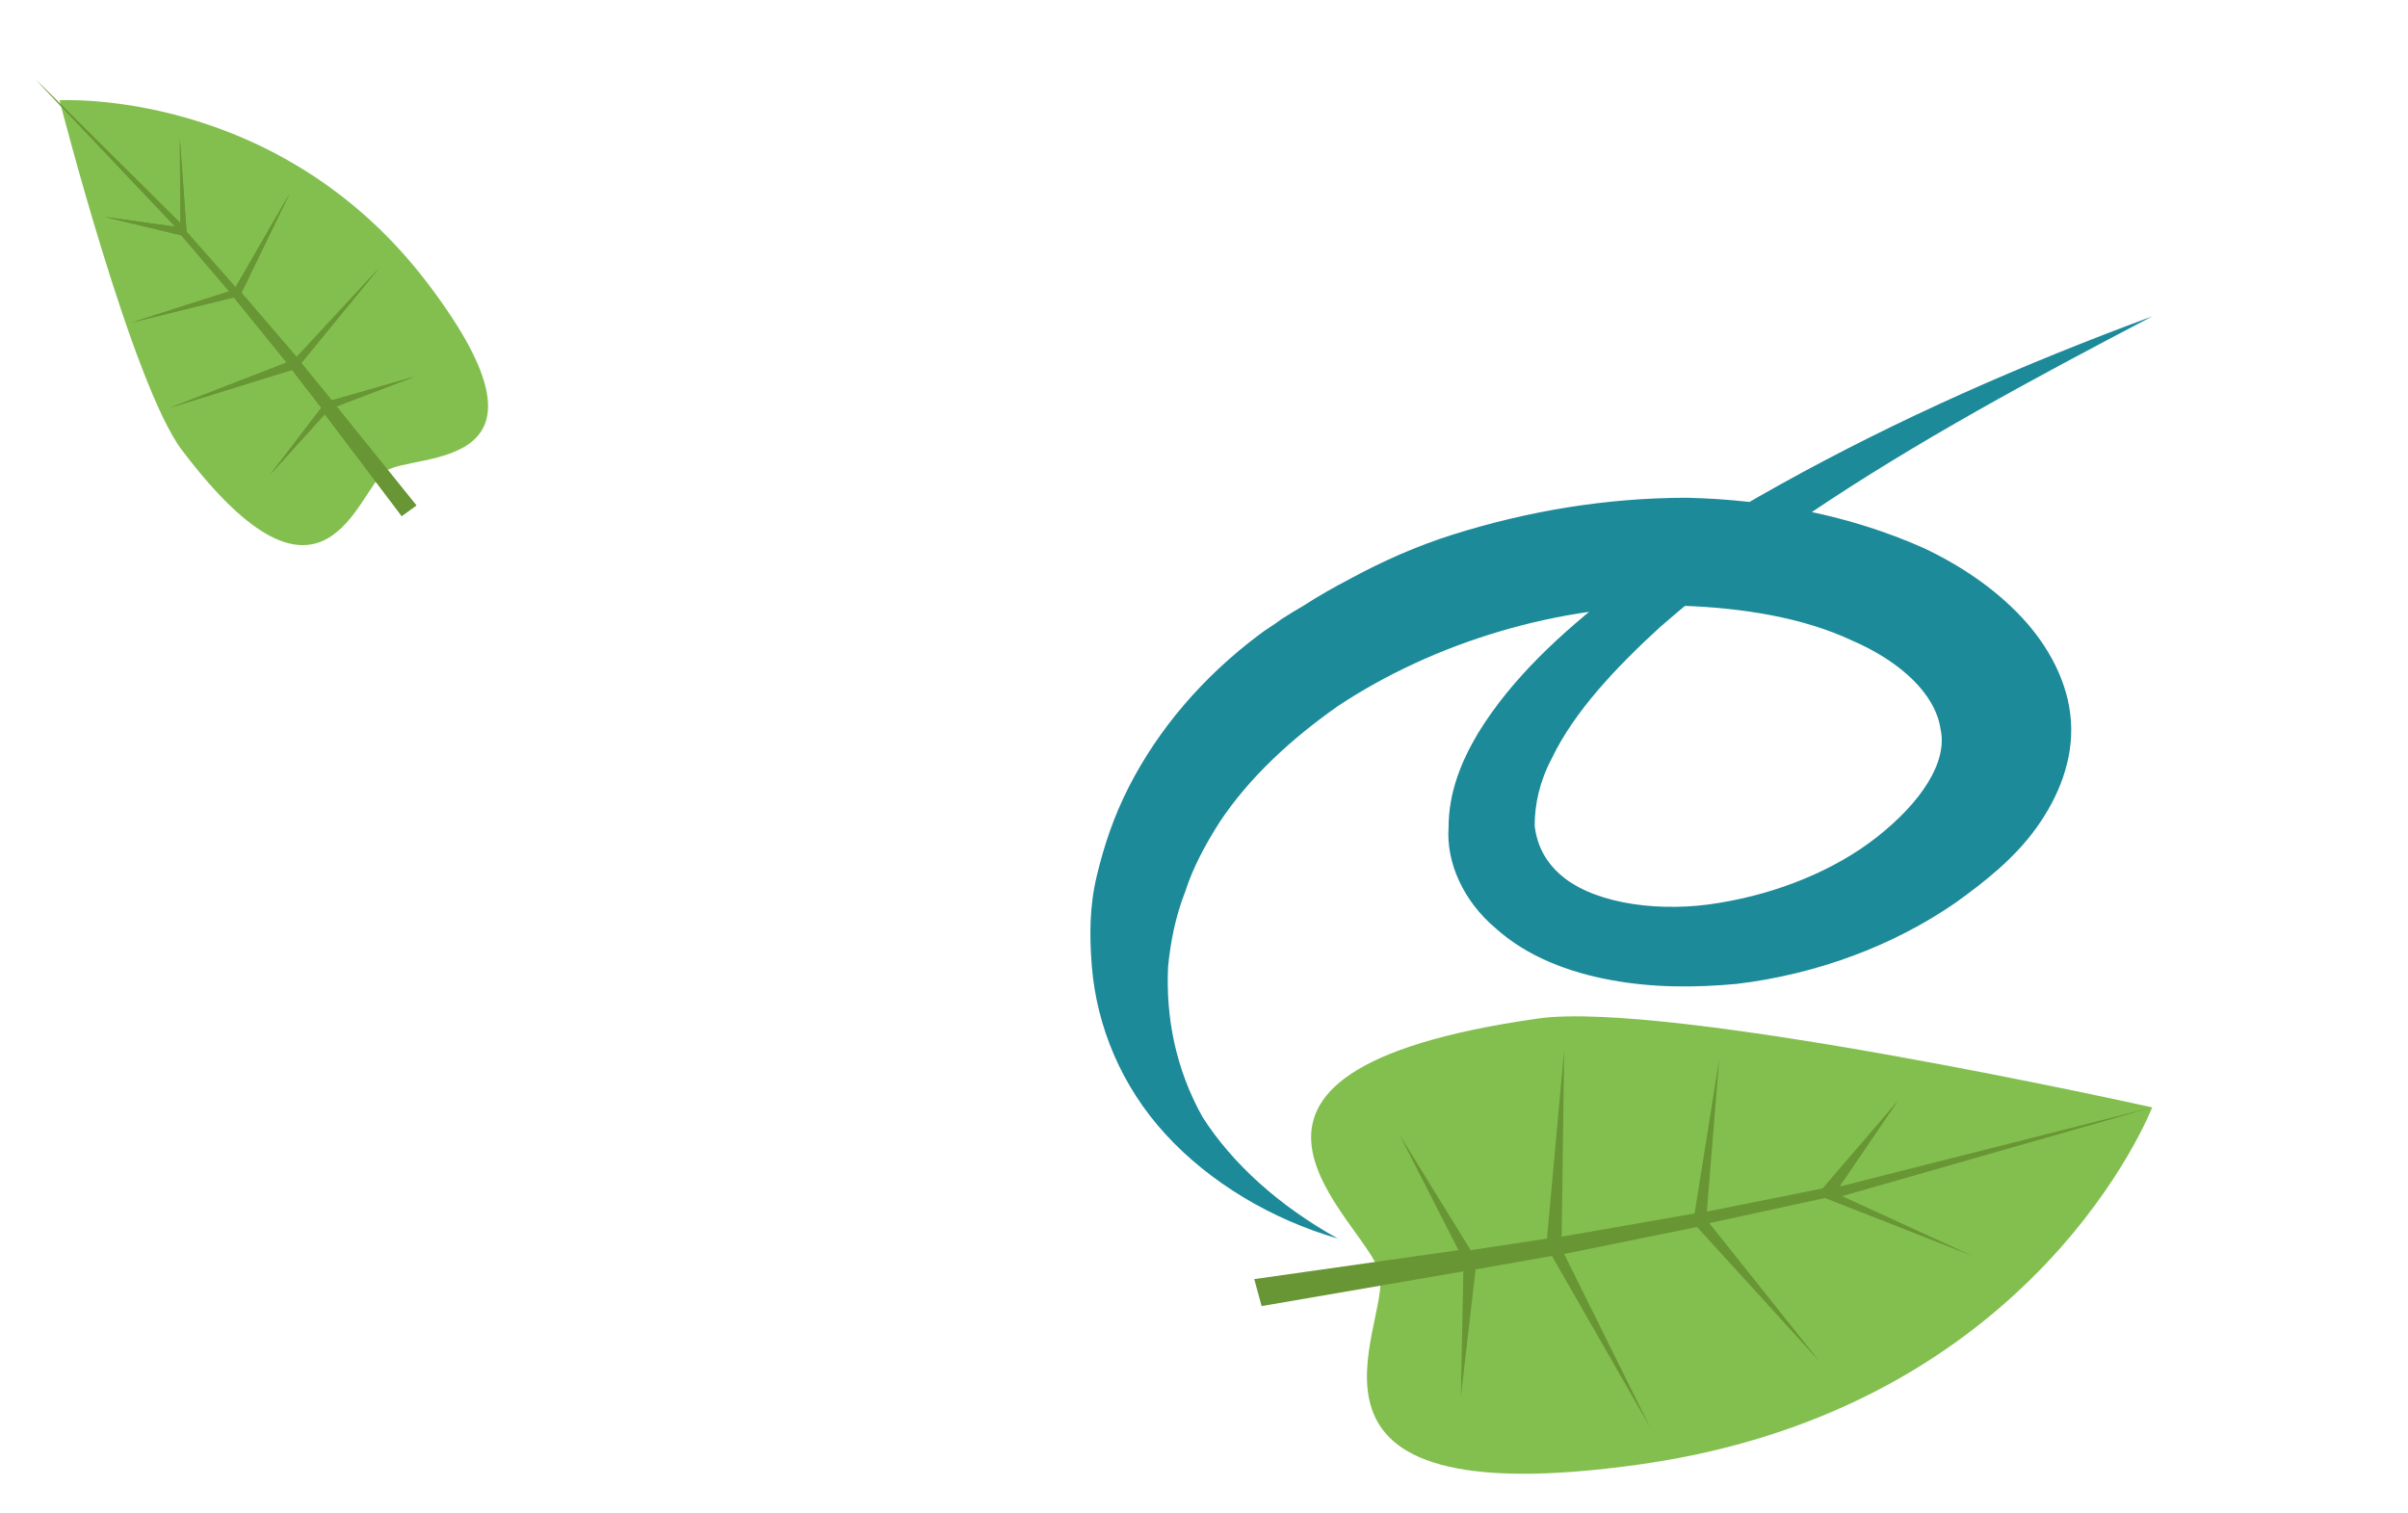 <svg width="78" height="49" viewBox="0 0 78 49" fill="none" xmlns="http://www.w3.org/2000/svg">
<path d="M49.791 33C37.519 34.75 44.292 39.562 44.691 41.25C45.089 42.938 40.786 49.188 53.138 47.438C65.967 45.625 69.713 35.875 69.713 35.875C69.713 35.875 54.014 32.375 49.791 33Z" fill="#83BF4F"/>
<path d="M47.639 40.5L50.109 40.125L50.667 34L50.587 40.062L54.891 39.312L55.688 34.312L55.289 39.25L59.034 38.5L61.505 35.625L59.592 38.438L69.713 35.875L59.672 38.75L63.895 40.688L59.114 38.812L55.369 39.625L58.955 44.125L54.97 39.75L50.667 40.625L53.456 46.25L50.269 40.688L47.798 41.125L47.32 45.25L47.4 41.188L40.866 42.312L40.627 41.438L47.241 40.5L45.328 36.75L47.639 40.5Z" fill="#699635"/>
<path d="M43.336 40.125C41.184 39.5 39.192 38.312 37.758 36.75C36.323 35.188 35.527 33.25 35.367 31.312C35.288 30.312 35.288 29.375 35.527 28.375C35.766 27.375 36.084 26.438 36.562 25.5C37.519 23.625 38.953 21.938 40.786 20.562C41.025 20.375 41.264 20.25 41.503 20.062L41.902 19.812L42.22 19.625C42.698 19.312 43.256 19 43.734 18.75C44.77 18.188 45.886 17.688 47.081 17.312C49.472 16.562 52.022 16.125 54.652 16.125C57.281 16.188 59.911 16.688 62.302 17.75C63.497 18.312 64.612 19.062 65.489 20C66.366 20.938 67.003 22.125 67.083 23.375C67.162 24.625 66.684 25.812 65.967 26.812C65.25 27.812 64.294 28.562 63.337 29.25C61.345 30.625 58.875 31.562 56.245 31.875C54.891 32 53.536 32 52.181 31.75C50.827 31.5 49.472 31 48.436 30.062C47.4 29.188 46.842 27.938 46.922 26.812C46.922 25.688 47.32 24.688 47.878 23.75C48.994 21.938 50.587 20.5 52.261 19.188C53.934 17.875 55.767 16.75 57.68 15.688C61.505 13.562 65.489 11.812 69.713 10.25C65.888 12.25 62.062 14.312 58.636 16.625C56.883 17.75 55.289 19 53.775 20.312C52.341 21.625 50.986 23.062 50.269 24.562C49.87 25.312 49.711 26.062 49.711 26.75C49.791 27.438 50.109 28 50.667 28.438C51.783 29.312 53.855 29.562 55.688 29.25C57.6 28.938 59.433 28.188 60.788 27.125C62.222 26 63.098 24.688 62.859 23.625C62.7 22.5 61.584 21.438 59.991 20.75C58.397 20 56.405 19.688 54.492 19.625C50.508 19.562 46.444 20.812 43.336 22.875C41.822 23.938 40.467 25.188 39.511 26.625C39.033 27.375 38.634 28.125 38.395 28.875C38.077 29.688 37.917 30.5 37.837 31.312C37.758 32.938 38.077 34.625 38.953 36.188C39.909 37.688 41.423 39.062 43.336 40.125Z" fill="#1C8A99"/>
<path d="M5.903 14.595C10.533 20.708 11.558 15.896 12.489 15.264C13.419 14.631 18.535 15.372 13.882 9.217C9.052 2.821 1.928 3.249 1.928 3.249C1.928 3.249 4.295 12.497 5.903 14.595Z" fill="#83BF4F"/>
<path d="M10.406 13.21L9.46 11.985L5.503 13.211L9.283 11.745L7.575 9.636L4.246 10.454L7.421 9.438L5.874 7.626L3.379 7.024L5.674 7.344L1.162 2.582L5.844 7.224L5.825 4.488L6.044 7.506L7.63 9.303L9.382 6.269L7.823 9.484L9.608 11.563L12.288 8.675L9.762 11.76L10.747 12.969L13.441 12.198L10.901 13.166L13.486 16.373L13.013 16.718L10.521 13.422L8.75 15.376L10.406 13.21Z" fill="#699635"/>
<path d="M10.406 13.21L9.46 11.985L5.503 13.211L9.283 11.745L7.575 9.636L4.246 10.454L7.421 9.438L5.874 7.626L3.379 7.024L5.674 7.344L1.162 2.582L5.844 7.224L5.825 4.488L6.044 7.506L7.63 9.303L9.382 6.269L7.823 9.484L9.608 11.563L12.288 8.675L9.762 11.76L10.747 12.969L13.441 12.198L10.901 13.166L13.486 16.373L13.013 16.718L10.521 13.422L8.75 15.376L10.406 13.21Z" fill="#699635"/>
</svg>
